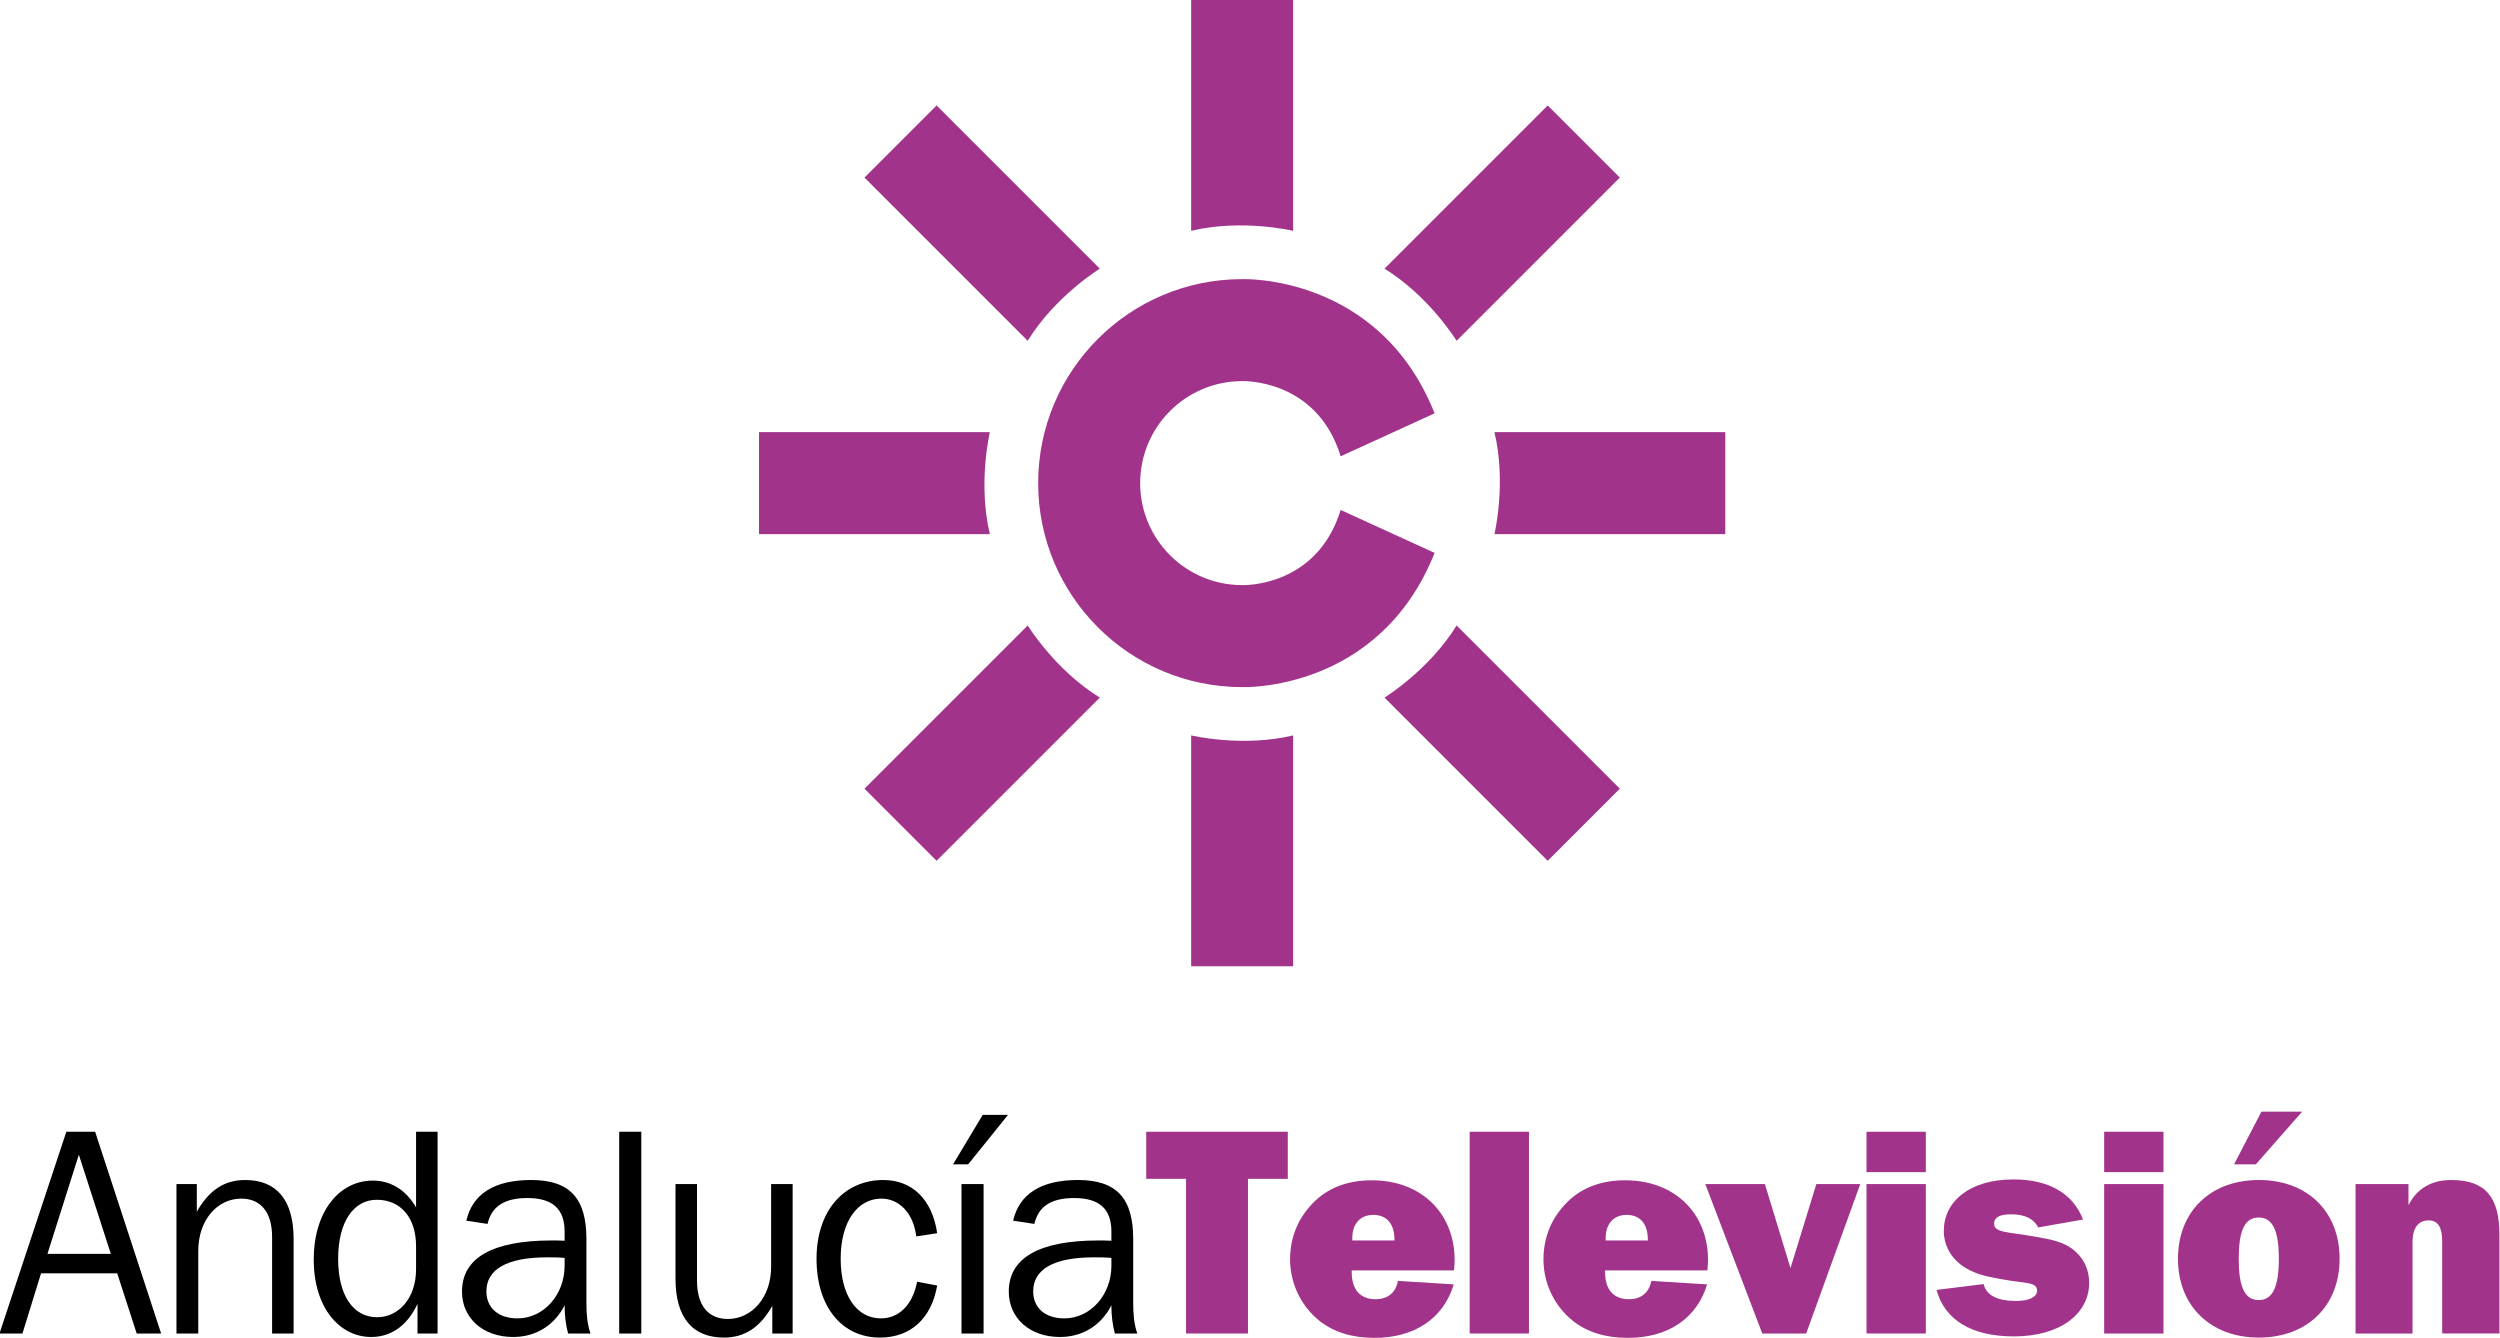 <svg xmlns="http://www.w3.org/2000/svg" width="785.17" height="420.18">
    <path d="M450.566 129.817c-17.456-43.835-60.445-42.149-60.445-42.149-35.382 0-64.066 28.683-64.066 64.063 0 35.382 28.684 64.068 64.066 64.068 0 0 42.989 1.682 60.445-42.151l-29.503-13.486c-7.575 24.524-30.942 23.604-30.942 23.604-17.691 0-32.031-14.343-32.031-32.035 0-17.69 14.34-32.031 32.031-32.031 0 0 23.367-.924 30.942 23.603l29.503-13.486zM374.104 0h32.032v72.496s-16.016-3.826-32.032 0V0zM406.137 303.465h-32.032V230.97s16.017 3.826 32.032 0v72.495zM238.387 167.748v-32.031h72.496s-3.826 16.015 0 32.031h-72.496zM541.856 135.717v32.031h-72.499s3.826-16.017 0-32.031h72.499zM486.087 33.117l22.649 22.649-51.261 51.262s-8.618-14.03-22.648-22.651l51.26-51.26zM294.154 270.35l-22.65-22.649 51.263-51.262s8.617 14.027 22.65 22.65l-51.263 51.261zM271.504 55.766l22.65-22.649 51.263 51.26s-14.033 8.621-22.65 22.651l-51.263-51.262zM508.736 247.7l-22.649 22.649-51.26-51.261s14.03-8.623 22.648-22.65l51.261 51.262z" fill="#a2338a"/>
    <path d="M14.903 393.793l9.861-31.135 10.044 31.135H14.903zM-.163 418.81h7.214l5.842-18.9h23.922l6.118 18.9h7.671l-20.727-63.363h-9.038L-.163 418.81z" fill-rule="evenodd"/>
    <path d="M55.42 418.81h6.847v-25.93c0-9.771 6.028-16.433 13.515-16.433 6.116 0 9.678 4.29 9.678 12.052v30.311h6.755v-29.672c0-12.236-5.294-18.535-15.248-18.535-6.482 0-11.322 3.194-15.155 9.951v-8.675H55.42v46.931z"/>
    <path d="M130.672 391.421v7.212c0 9.222-5.572 15.065-12.236 15.065-7.397 0-12.234-6.664-12.234-18.354 0-11.867 5.021-18.533 12.143-18.533 7.396 0 12.327 5.476 12.327 14.61zm6.755-35.975h-6.755v23.74c-3.198-5.481-7.946-8.4-13.607-8.4-10.407 0-18.534 9.583-18.534 24.833 0 14.883 7.944 24.286 18.08 24.286 6.207 0 11.32-3.559 14.515-10.408v9.313h6.301v-63.364zM177.326 395.073v2.464c0 9.13-6.574 16.524-14.792 16.524-6.117 0-9.77-3.377-9.77-8.491 0-6.938 6.483-10.681 19.082-10.681 1.737.001 3.563.001 5.48.184zm1.095 23.737h7.03c-1.004-2.922-1.277-6.022-1.277-9.588v-20.084c0-12.69-5.113-18.535-17.349-18.535-11.595 0-18.443 4.382-20.36 12.782l6.663 1.005c1.281-5.57 5.389-8.125 12.511-8.125 7.943 0 11.687 3.468 11.687 10.497v2.922c-1.369-.092-2.741-.092-4.018-.092-18.718 0-28.211 5.481-28.211 16.07 0 8.216 6.481 14.243 16.068 14.243 7.122 0 12.963-3.65 16.161-9.949 0 3.192.365 6.207 1.095 8.854z" fill-rule="evenodd"/>
    <path d="M201.41 418.81v-63.364h-6.939v63.364zM248.944 371.879h-6.756v25.934c0 9.768-6.117 16.434-13.604 16.434-6.119 0-9.678-4.203-9.678-12.052V371.88h-6.754v29.677c0 12.231 5.294 18.534 15.247 18.534 6.482 0 11.322-3.198 15.155-9.955v8.675h6.39v-46.932zM287.764 388.316l6.575-1.005c-1.552-10.685-7.942-16.709-16.89-16.709-12.419 0-21.001 9.68-21.001 24.741 0 15.25 8.127 24.746 19.906 24.746 9.494 0 16.16-5.844 17.986-16.346l-6.3-1.185c-1.46 7.396-5.751 11.502-11.413 11.502-7.395 0-12.597-6.937-12.597-18.718 0-11.959 5.477-18.896 12.78-18.896 5.477.001 10.043 4.382 10.954 11.87z"/>
    <path d="M299.327 365.672h4.749l12.507-15.52h-7.943l-9.313 15.52zm2.648 53.138h6.94v-46.931h-6.94v46.931zM349.053 395.073v2.464c0 9.13-6.573 16.524-14.792 16.524-6.116 0-9.77-3.377-9.77-8.491 0-6.938 6.484-10.681 19.085-10.681 1.735.001 3.56.001 5.477.184zm1.098 23.737h7.027c-1.001-2.922-1.277-6.022-1.277-9.588v-20.084c0-12.69-5.113-18.535-17.348-18.535-11.596 0-18.443 4.382-20.361 12.782l6.666 1.005c1.277-5.57 5.386-8.125 12.509-8.125 7.944 0 11.686 3.468 11.686 10.497v2.922c-1.369-.092-2.738-.092-4.018-.092-18.718 0-28.212 5.481-28.212 16.07 0 8.216 6.482 14.243 16.068 14.243 7.122 0 12.965-3.65 16.162-9.949 0 3.192.366 6.207 1.098 8.854z" fill-rule="evenodd"/>
    <path fill="#a2338a" d="M404.455 370.235v-14.789h-44.463v14.789H372.5v48.575h19.446v-48.575z"/>
    <path d="M424.714 389.592v-.729c0-4.564 2.557-7.304 6.575-7.304 4.197 0 6.661 2.739 6.661 7.762v.271h-13.236zm31.866 13.79l-17.534-1.097c-.729 3.744-3.191 5.753-7.027 5.753-4.841 0-7.487-3.014-7.487-8.492v-.55h32.137c.092-1.184.183-2.28.183-3.285 0-14.429-10.226-25.017-26.021-25.017-7.304 0-13.239 2.189-17.714 6.392-5.114 4.84-7.944 11.139-7.944 18.442 0 7.579 3.473 14.791 9.403 19.446 4.479 3.468 10.139 5.207 17.076 5.207 12.78.001 21.731-6.211 24.928-16.799z" fill="#a2338a" fill-rule="evenodd"/>
    <path fill="#a2338a" d="M480.198 418.81v-63.364h-18.625v63.364z"/>
    <path d="M504.289 389.592v-.729c0-4.564 2.556-7.304 6.573-7.304 4.203 0 6.666 2.739 6.666 7.762v.271h-13.239zm31.866 13.79l-17.529-1.097c-.734 3.744-3.198 5.753-7.033 5.753-4.84 0-7.486-3.014-7.486-8.492v-.55h32.14c.092-1.184.184-2.28.184-3.285 0-14.429-10.226-25.017-26.021-25.017-7.308 0-13.239 2.189-17.716 6.392-5.111 4.84-7.942 11.139-7.942 18.442 0 7.579 3.47 14.791 9.405 19.446 4.473 3.468 10.134 5.207 17.075 5.207 12.78.001 21.725-6.211 24.923-16.799z" fill="#a2338a" fill-rule="evenodd"/>
    <path fill="#a2338a" d="M567.265 418.81l16.979-46.931h-13.786l-8.125 26.389-8.036-26.389h-18.718l17.896 46.931z"/>
    <path d="M586.209 368.135h18.627v-12.688h-18.627v12.688zm0 50.675h18.627v-46.931h-18.627v46.931z" fill="#a2338a" fill-rule="evenodd"/>
    <path d="M608.198 405.116c2.557 9.404 10.96 14.606 24.288 14.606 14.698 0 23.649-7.212 23.649-16.8 0-3.927-1.464-7.304-4.294-9.858-3.469-3.106-7.575-3.744-12.598-4.657-8.676-1.555-12.965-1.188-12.965-4.109 0-1.918 1.733-2.924 5.202-2.924 4.294 0 7.032 1.189 8.676 4.111l14.061-2.468c-3.106-8.125-10.685-12.598-21.823-12.598-13.878 0-21.911 6.94-21.911 16.25 0 4.019 1.918 7.854 5.203 10.413 4.109 3.193 8.675 3.922 13.878 4.835 6.481 1.189 10.225.642 10.225 3.473 0 1.826-2.28 3.193-6.574 3.193-6.022 0-9.399-1.826-10.226-5.294l-14.791 1.827z" fill="#a2338a"/>
    <path d="M660.852 368.135h18.627v-12.688h-18.627v12.688zm0 50.675h18.627v-46.931h-18.627v46.931zM701.651 365.672h6.845l14.52-16.524h-12.78l-8.585 16.524zm7.763 54.418c15.245 0 25.379-9.955 25.379-24.746 0-14.881-10.134-24.741-25.379-24.741-15.158 0-25.384 9.86-25.384 24.741 0 14.791 10.226 24.746 25.384 24.746zm0-11.781c-4.478 0-6.304-4.197-6.304-12.965 0-8.763 1.826-12.964 6.304-12.964 4.381 0 6.299 4.201 6.299 12.964 0 8.767-1.918 12.965-6.299 12.965zM739.803 418.81h17.896v-28.852c0-4.381 1.918-6.666 5.024-6.666 3.014 0 4.29 2.193 4.29 6.574v28.943H785v-30.86c0-11.869-4.289-17.347-15.157-17.347-6.207 0-10.864 2.739-13.419 7.942v-6.666h-16.621v46.932z" fill="#a2338a" fill-rule="evenodd"/>
</svg>
